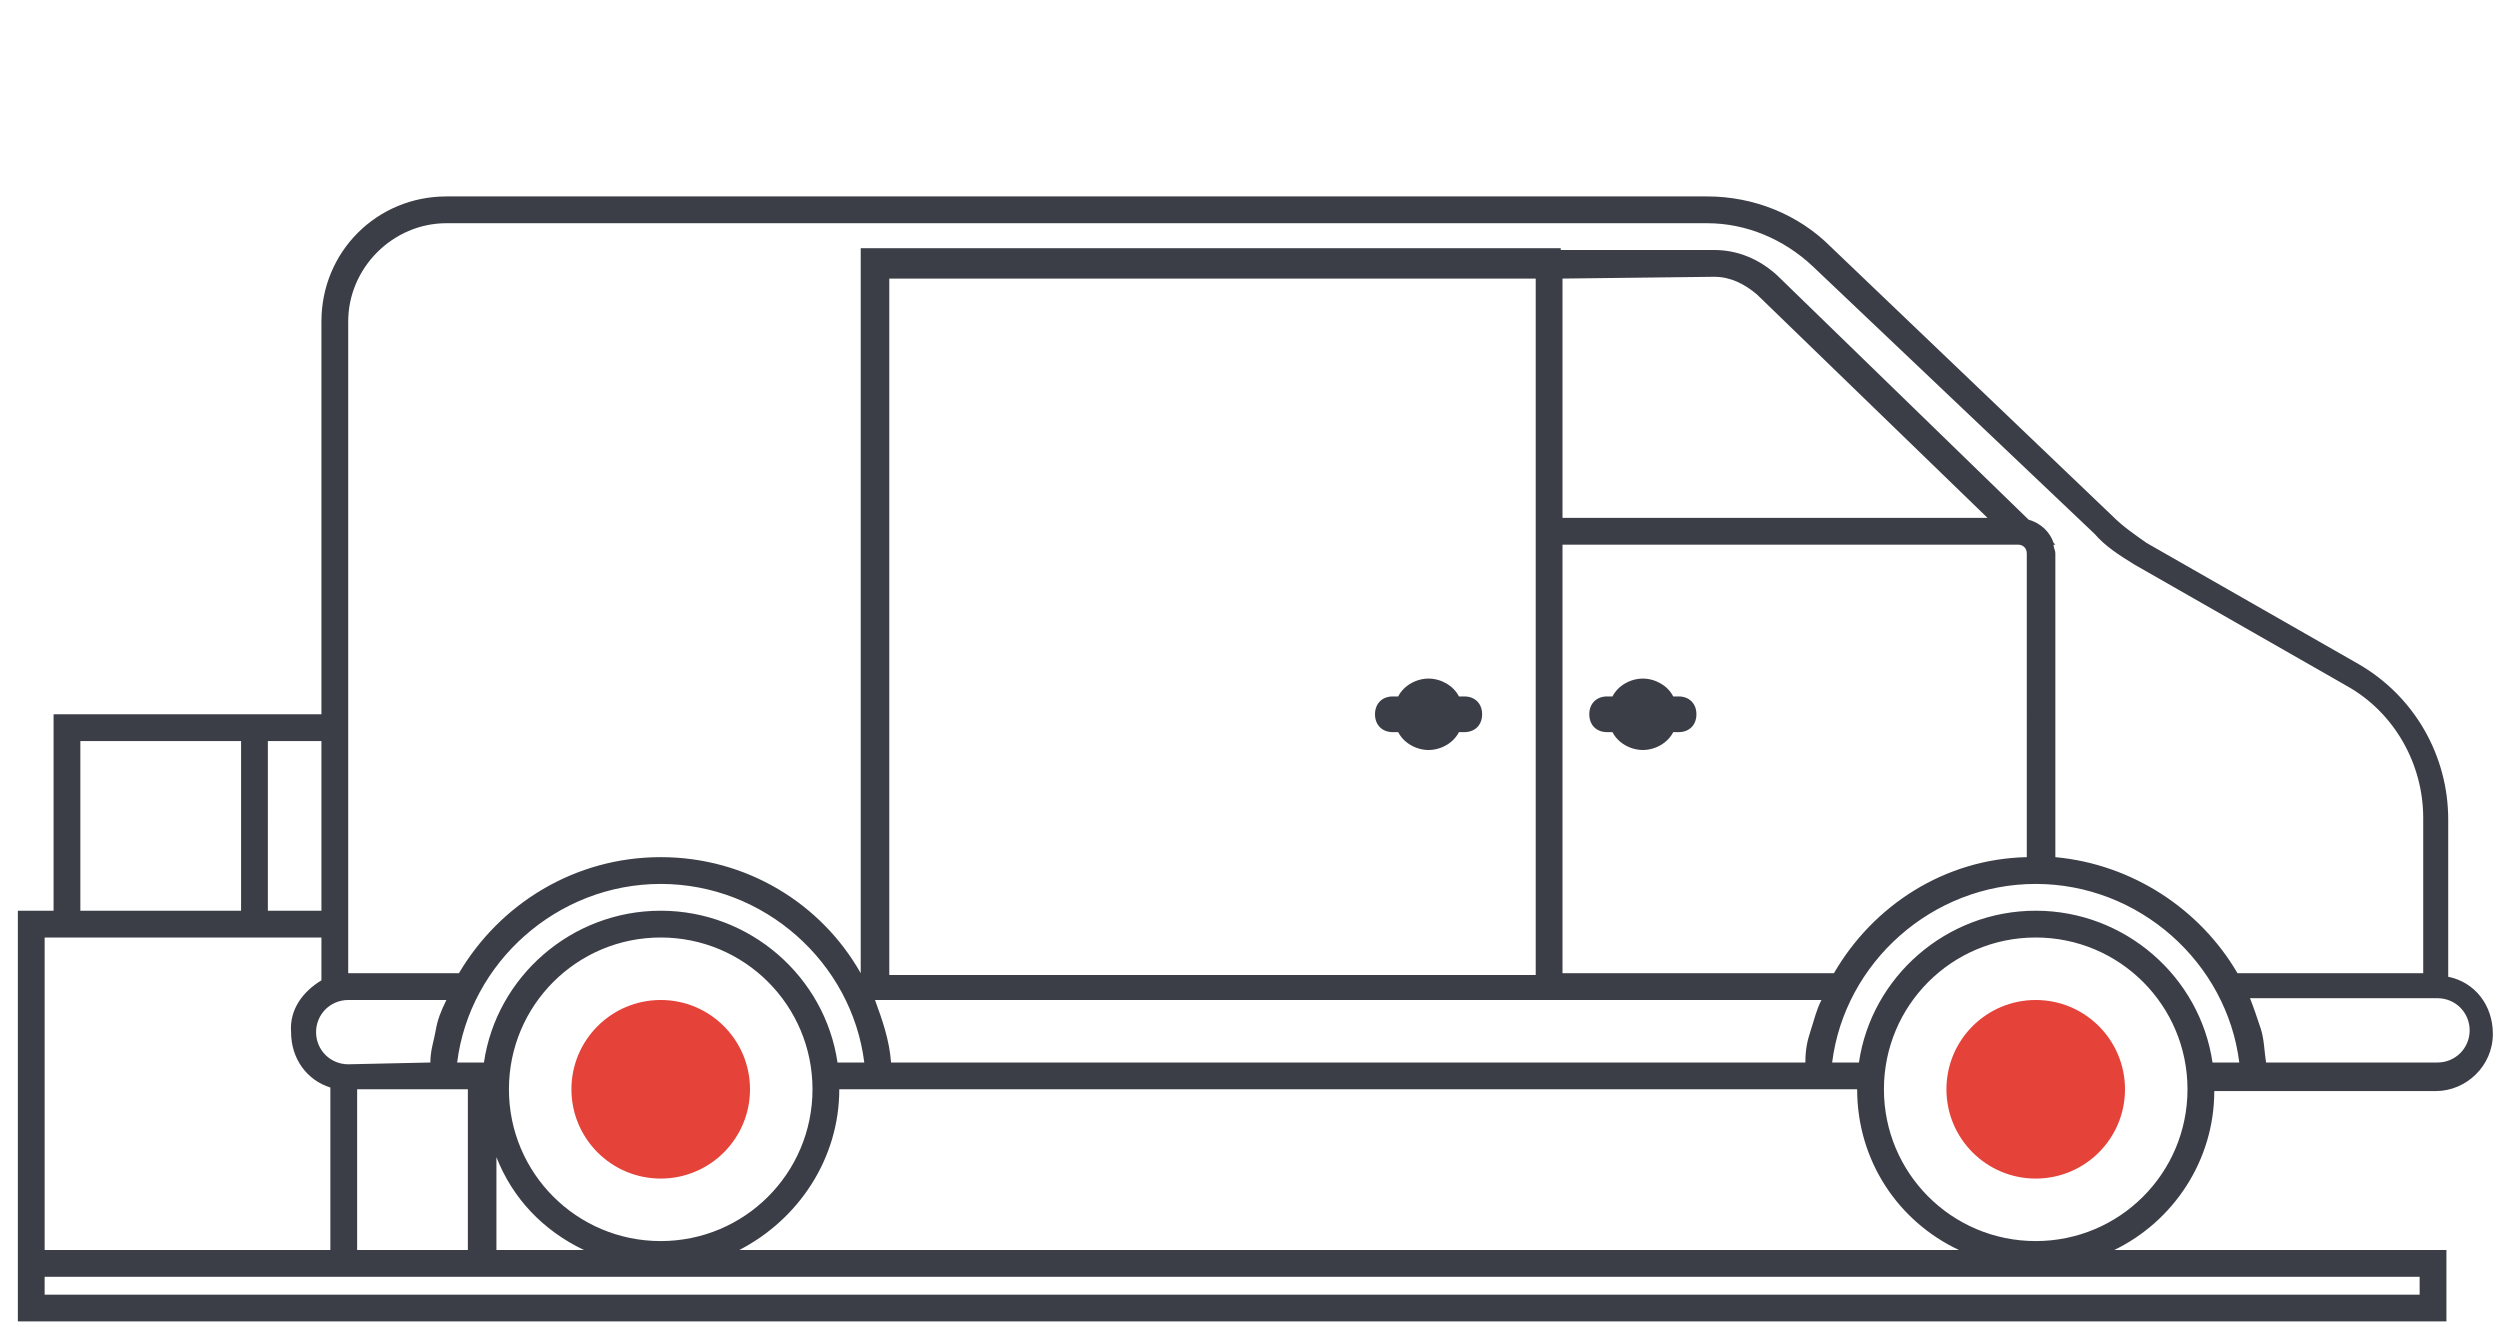 <svg viewBox="0 0 140 75">
  <path fill="#3b3e47" d="M104.1 59.5c.7-4.8 4.9-8.5 9.9-8.5s9.2 3.7 9.9 8.5h1.5c-.7-5.6-5.6-10-11.4-10s-10.7 4.4-11.4 10h1.5zM104 61H47c0 3.9-2.3 7.3-5.6 9h68.3c-3.4-1.6-5.7-5-5.7-9zm14.4 9H137v4H1V51h2V40h15V18c0-3.9 3.1-7 7-7h70.6c2.6 0 5.1 1 6.9 2.8l15.8 15.1c.6.6 1.2 1 1.9 1.5l11.9 6.8c3.1 1.8 5 5.1 5 8.7v8.8c1.5.3 2.5 1.6 2.5 3.2 0 1.8-1.5 3.2-3.2 3.2H124c0 3.9-2.3 7.3-5.6 8.9zm6.9-15.5h10.4v-8.7c0-3-1.6-5.9-4.3-7.4l-11.9-6.8c-.8-.5-1.6-1-2.2-1.7l-15.8-15c-1.6-1.5-3.7-2.4-5.9-2.4H25c-3 0-5.5 2.5-5.5 5.5v36.5h6.2C28 50.6 32.2 48 37 48s9 2.6 11.2 6.5V13.9h39.2v.1H96c1.3 0 2.5.5 3.5 1.4l14.1 13.7c.7.2 1.2.7 1.4 1.3l.1.1h-.1c0 .2.1.3.1.5v17c4.3.4 8.1 2.9 10.2 6.5zm-22.6 0c2.2-3.8 6.2-6.4 10.8-6.5V31c0-.3-.2-.5-.5-.5H87.5v24h15.2zm-1.6 5c0-.7.1-1.2.3-1.8s.3-1.1.6-1.7H49c.4 1.1.8 2.2.9 3.5h51.2zm25.8 0h9.6c1 0 1.8-.8 1.8-1.8s-.8-1.8-1.8-1.8H126c.2.5.4 1.1.6 1.7s.2 1.3.3 1.9zM78.3 41H78c-.6 0-1-.4-1-1s.4-1 1-1h.3c.3-.6 1-1 1.7-1s1.4.4 1.7 1h.3c.6 0 1 .4 1 1s-.4 1-1 1h-.3c-.3.6-1 1-1.7 1s-1.4-.4-1.7-1zm9.2-25.4V29h23.8L98.4 16.5c-.7-.6-1.5-1-2.4-1l-8.5.1zm-1.5 0H49.8v39H86v-39zM90.3 41H90c-.6 0-1-.4-1-1s.4-1 1-1h.3c.3-.6 1-1 1.7-1s1.4.4 1.7 1h.3c.6 0 1 .4 1 1s-.4 1-1 1h-.3c-.3.6-1 1-1.7 1s-1.4-.4-1.7-1zM27.1 59.5C27.8 54.7 32 51 37 51s9.2 3.7 9.9 8.5h1.5c-.7-5.6-5.6-10-11.4-10s-10.7 4.4-11.4 10h1.5zm.7 5.3V70h4.9c-2.3-1.1-4-2.9-4.9-5.2zm-3.7-5.3c0-.7.2-1.2.3-1.8.1-.6.3-1.1.6-1.7h-5.5c-1 0-1.8.8-1.8 1.8s.8 1.8 1.8 1.8l4.6-.1zM18 54.9v-2.4H2.5V70h16v-9.1c-1.3-.4-2.2-1.6-2.2-3.1-.1-1.3.7-2.3 1.7-2.9zm2 6.1v9h6.2v-9H20zm-2-10v-9.5h-3V51h3zM4.5 41.5V51h9v-9.5h-9zm-2 30v1h133v-1H2.5zm34.5-2c4.7 0 8.5-3.8 8.5-8.5s-3.8-8.5-8.5-8.5-8.5 3.8-8.5 8.5 3.8 8.5 8.5 8.5zm77 0c4.7 0 8.5-3.8 8.5-8.5s-3.8-8.5-8.5-8.5-8.5 3.8-8.5 8.5 3.8 8.5 8.5 8.5z" />
  <circle fill="#e54239" cx="114" cy="61" r="5" />
  <circle fill="#e54239" cx="37" cy="61" r="5" />
</svg>
